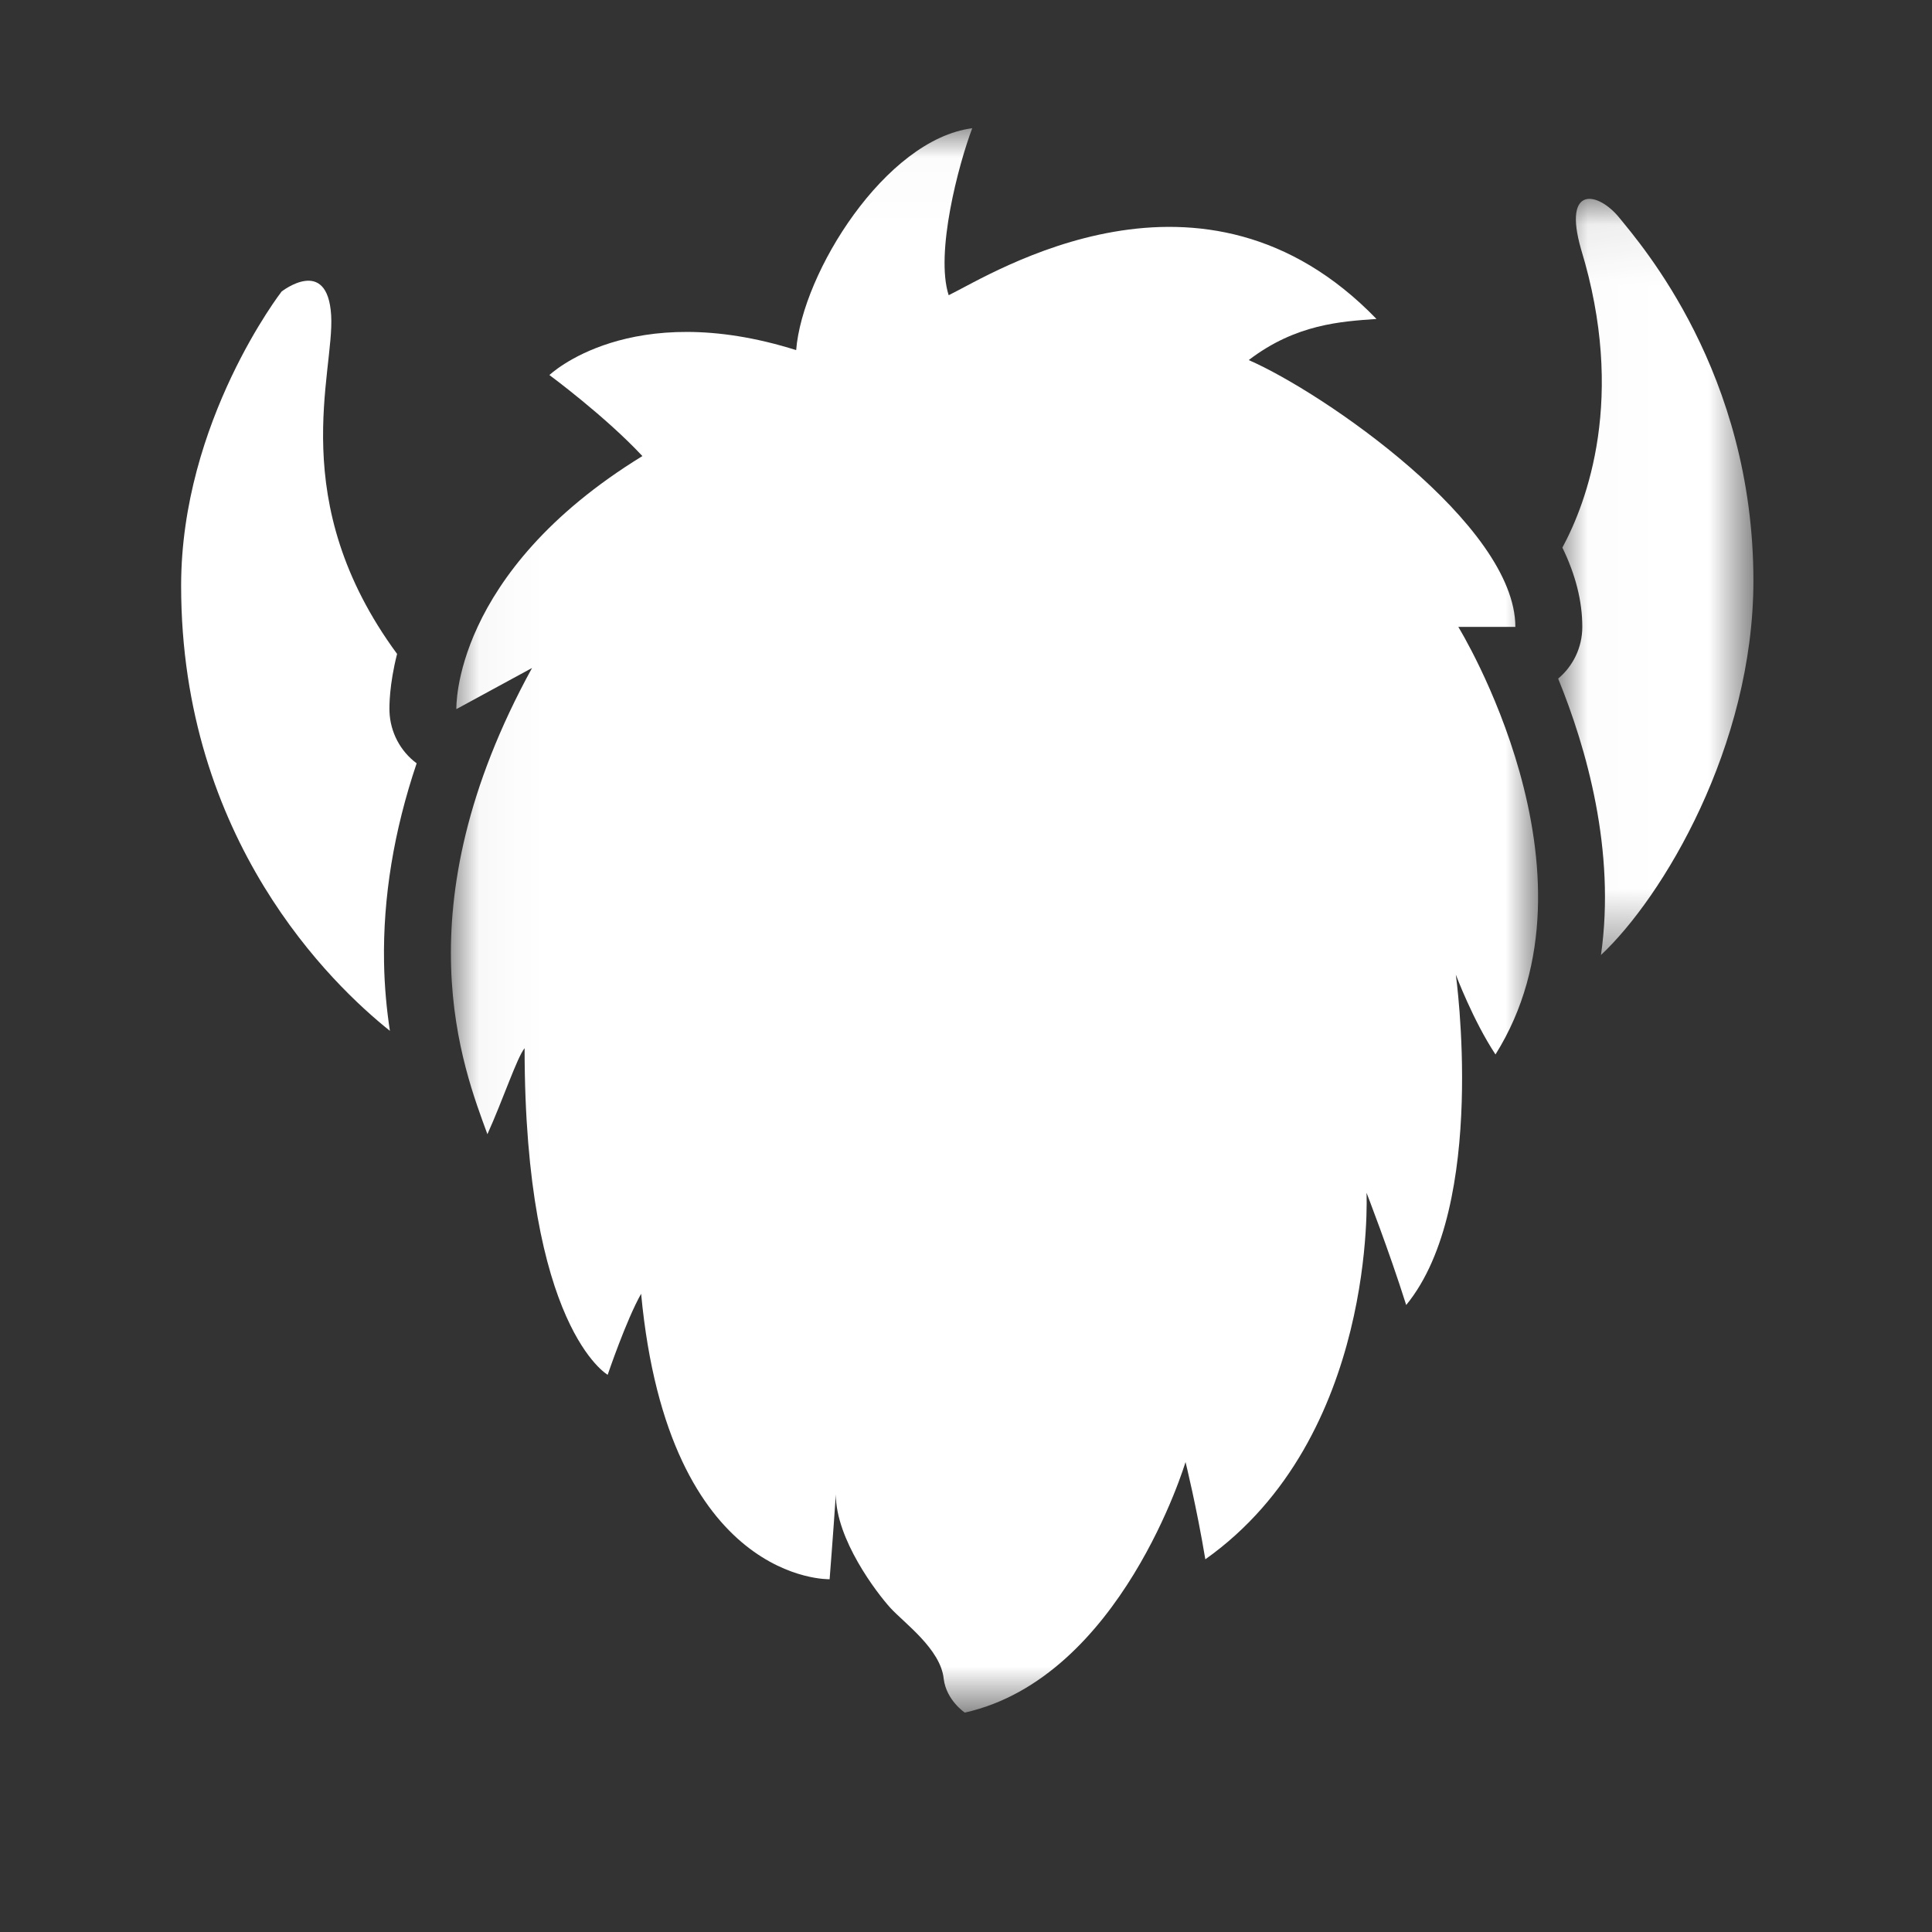 <?xml version="1.0" encoding="UTF-8"?>
<svg width="32px" height="32px" viewBox="0 0 32 32" version="1.1" xmlns="http://www.w3.org/2000/svg" xmlns:xlink="http://www.w3.org/1999/xlink">
    <rect x="0" y="0" width="32" height="32" fill="#333333" stroke="none"/>
    <!-- Generator: Sketch 45.1 (43504) - http://www.bohemiancoding.com/sketch -->
    <title>Artboard 2</title>
    <desc>Created with Sketch.</desc>
    <defs>
        <polygon id="path-1" points="0.032 0.021 18.039 0.021 18.039 26.263 0.032 26.263 0.032 0.021"></polygon>
        <polygon id="path-3" points="3.245 0.075 3.245 12.6 0.011 12.6 0.011 0.075 3.245 0.075"></polygon>
    </defs>
    <g id="Logo" stroke="none" stroke-width="1" fill="none" fill-rule="evenodd">
        <g id="Artboard-2">
            <g id="Page-1" transform="translate(3, 2)">
                <g id="Group-3" transform="translate(4.436, 0.103)">
                    <mask id="mask-2" fill="white">
                        <use xlink:href="#path-1"></use>
                    </mask>
                    <g id="Clip-2"></g>
                    <path d="M1.376,8.961 L0.123,9.642 C0.123,9.642 0.041,7.392 3.204,5.451 C2.588,4.79 1.664,4.109 1.664,4.109 C1.664,4.109 2.999,2.829 5.751,3.696 C5.853,2.416 7.229,0.206 8.667,0.021 C8.441,0.619 8.051,2.085 8.277,2.787 C8.996,2.436 12.487,0.206 15.363,3.18 C14.787,3.221 14.028,3.262 13.247,3.861 C14.479,4.398 17.663,6.586 17.663,8.28 L16.718,8.28 C16.718,8.28 19.224,12.347 17.334,15.362 C16.964,14.804 16.677,14.04 16.677,14.04 C16.677,14.04 17.211,17.86 15.855,19.512 C15.568,18.603 15.198,17.653 15.198,17.653 C15.198,17.653 15.383,21.7 12.528,23.724 C12.384,22.856 12.2,22.113 12.2,22.113 C12.2,22.113 11.132,25.685 8.544,26.263 C8.544,26.263 8.241,26.062 8.195,25.706 C8.147,25.212 7.537,24.777 7.312,24.529 C7.086,24.281 6.408,23.393 6.408,22.65 C6.367,23.269 6.305,24.054 6.305,24.054 C6.305,24.054 3.635,24.137 3.183,19.326 C2.937,19.759 2.629,20.668 2.629,20.668 C2.629,20.668 1.253,19.883 1.253,15.258 C1.127,15.413 0.896,16.11 0.637,16.683 C0.246,15.609 -0.821,12.966 1.376,8.961" id="Fill-1" fill="#FFFFFF" mask="url(#mask-2)"></path>
                </g>
                <path d="M3.361,13.94 C3.342,12.866 3.523,11.763 3.901,10.643 C3.631,10.443 3.464,10.128 3.451,9.786 C3.448,9.695 3.447,9.343 3.577,8.831 C1.715,6.299 2.544,4.173 2.485,3.221 C2.424,2.23 1.664,2.829 1.664,2.829 C1.664,2.829 0,4.976 0,7.701 C0,11.915 2.505,14.314 3.458,15.074 C3.405,14.727 3.368,14.348 3.361,13.94" id="Fill-4" fill="#FFFFFF"></path>
                <g id="Group-8" transform="translate(22.797, 1.218)">
                    <mask id="mask-4" fill="white">
                        <use xlink:href="#path-3"></use>
                    </mask>
                    <g id="Clip-7"></g>
                    <path d="M1.027,0.392 C0.678,-0.041 0.082,-0.165 0.39,0.909 C1.141,3.368 0.488,5.098 0.081,5.852 C0.3,6.302 0.411,6.74 0.411,7.165 C0.411,7.509 0.255,7.818 0.011,8.022 C0.481,9.175 0.967,10.874 0.72,12.6 C1.74,11.646 3.245,9.142 3.245,6.401 C3.245,2.953 1.376,0.826 1.027,0.392" id="Fill-6" fill="#FFFFFF" mask="url(#mask-4)"></path>
                </g>
            </g>
        </g>
    </g>
</svg>